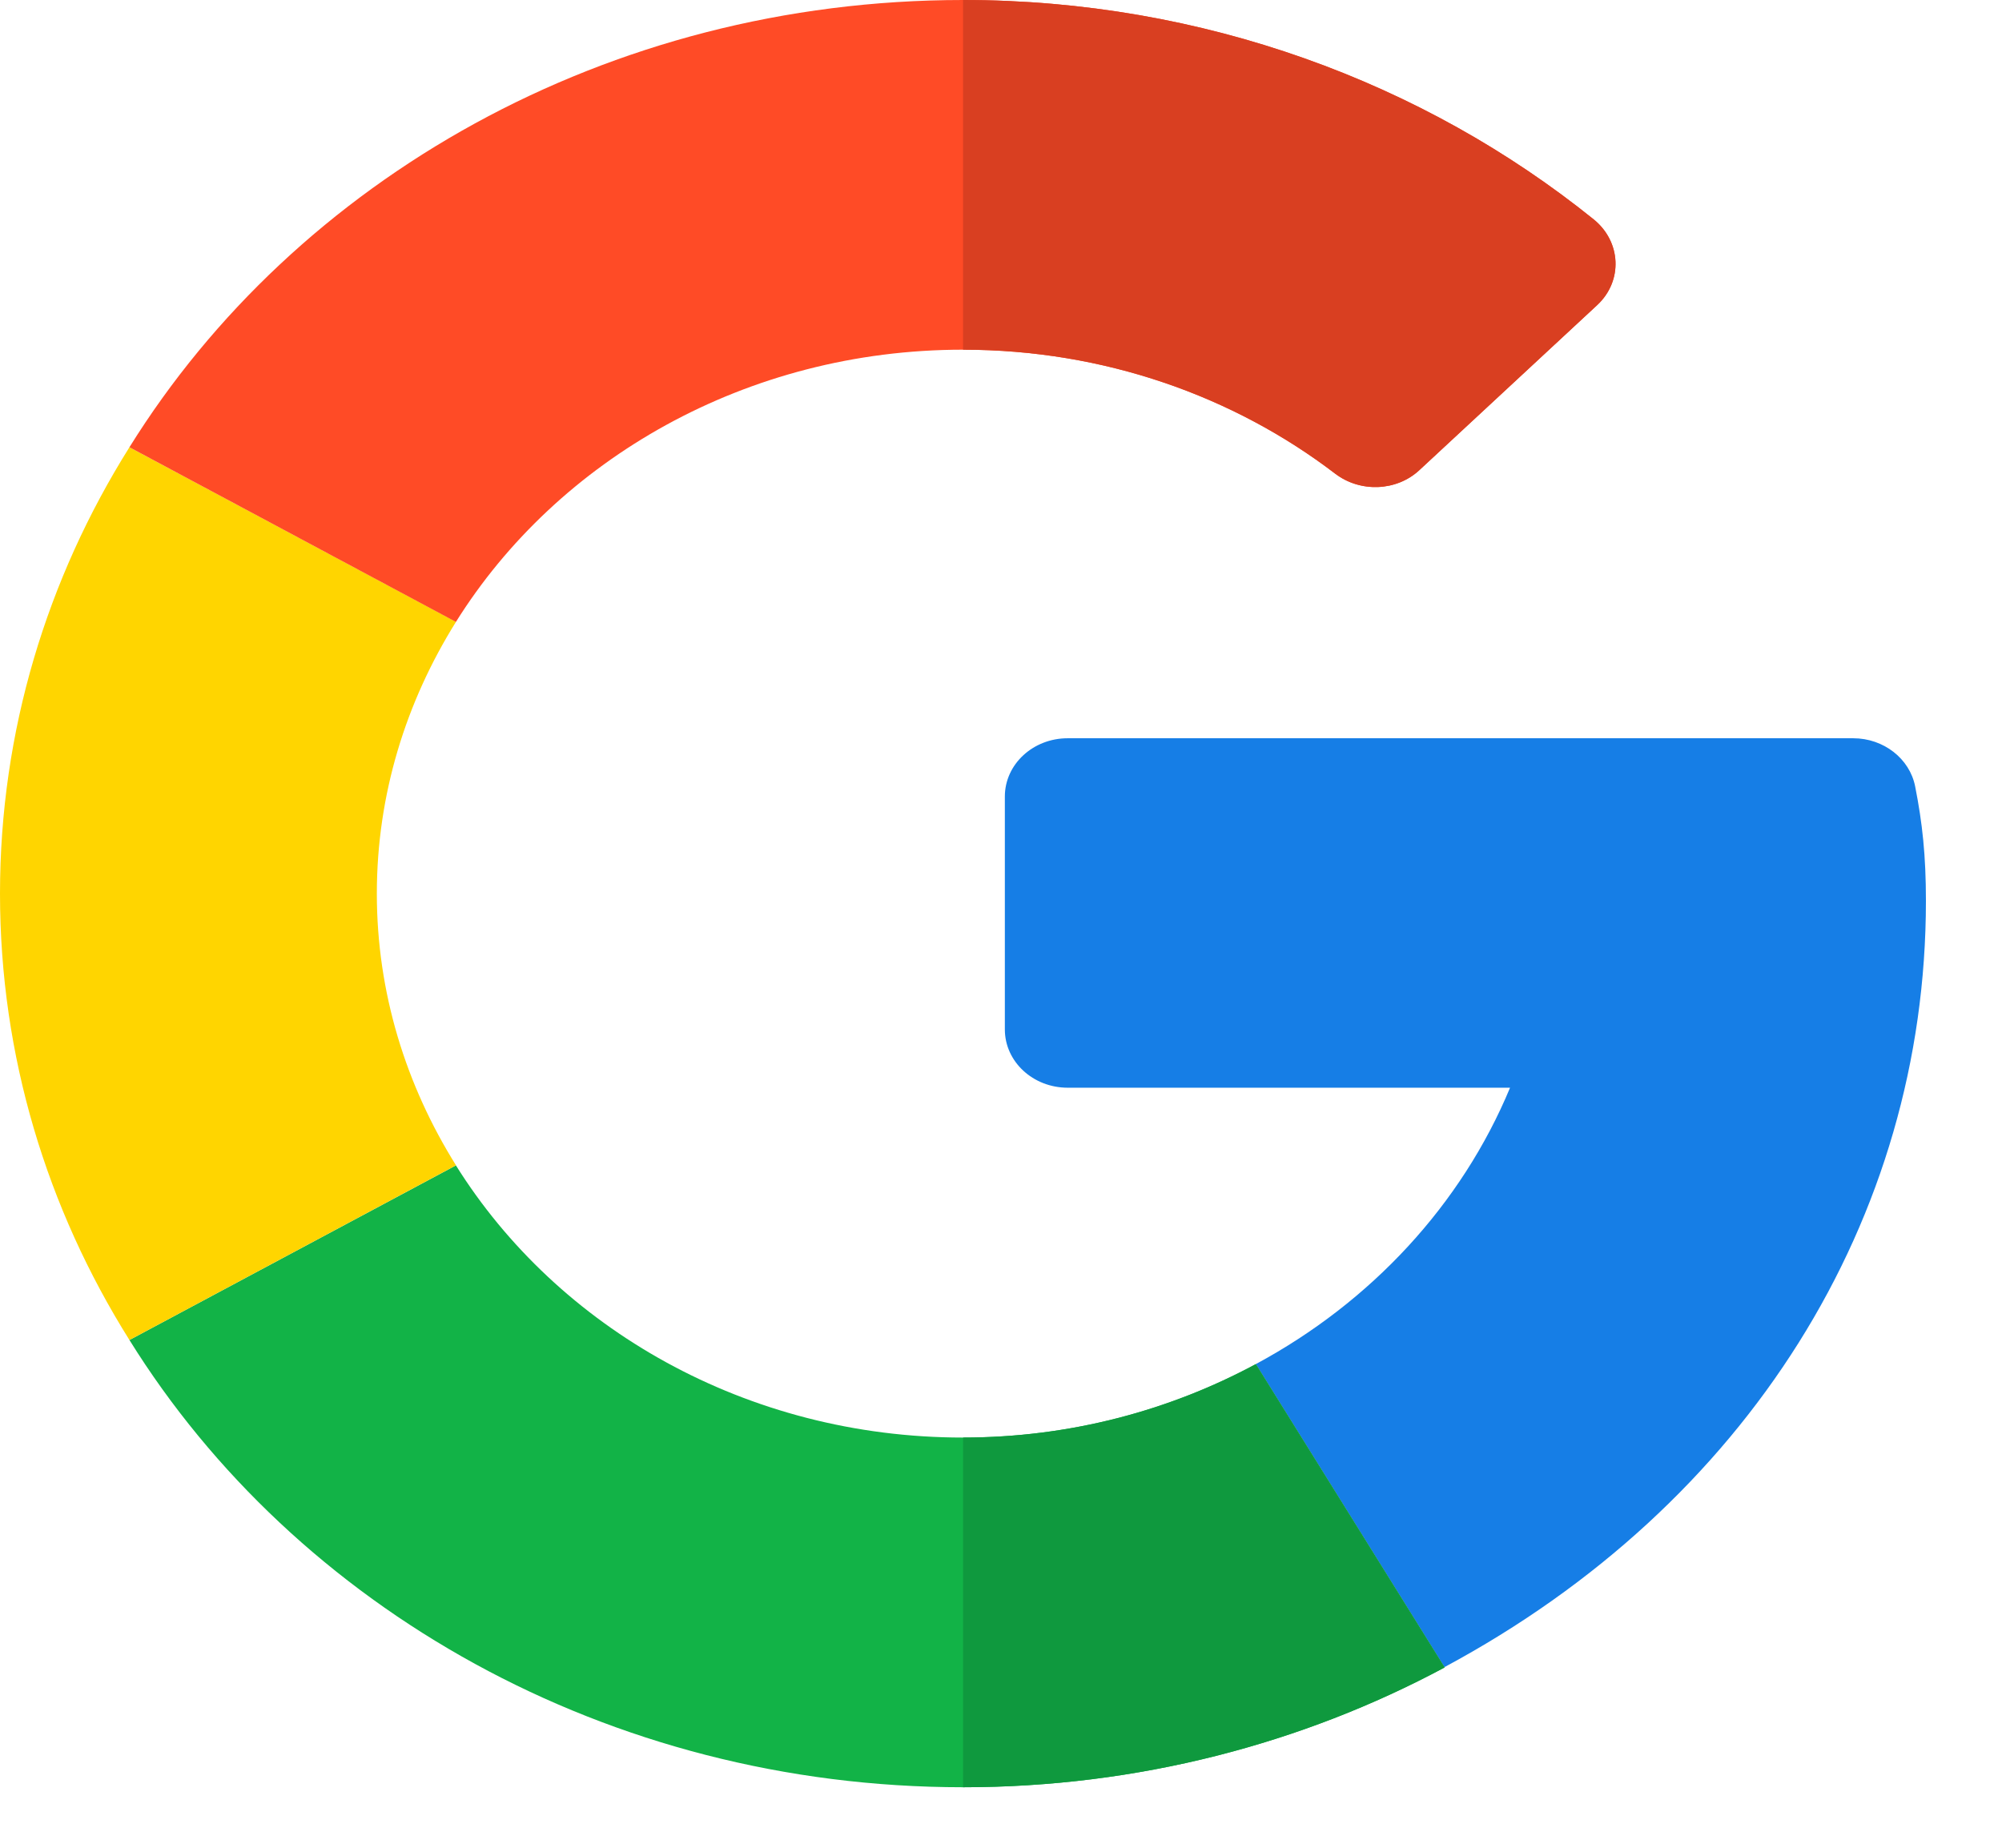 <svg width="26" height="24" viewBox="0 0 26 24" fill="none" xmlns="http://www.w3.org/2000/svg">
<path d="M24.068 9.589L13.866 9.589C13.415 9.589 13.05 9.928 13.05 10.346V13.371C13.05 13.789 13.415 14.128 13.866 14.128H19.611C18.982 15.643 17.808 16.912 16.309 17.718L18.759 21.654C22.689 19.545 25.012 15.844 25.012 11.701C25.012 11.111 24.966 10.689 24.872 10.214C24.801 9.854 24.463 9.589 24.068 9.589Z" fill="#167EE6"/>
<path d="M12.506 18.672C9.694 18.672 7.24 17.247 5.921 15.137L1.681 17.405C3.839 20.877 7.882 23.214 12.506 23.214C14.775 23.214 16.915 22.647 18.759 21.659V21.654L16.309 17.718C15.189 18.321 13.892 18.672 12.506 18.672Z" fill="#12B347"/>
<path d="M18.76 21.659V21.654L16.31 17.718C15.19 18.321 13.893 18.672 12.507 18.672V23.214C14.775 23.214 16.916 22.647 18.76 21.659Z" fill="#0F993E"/>
<path d="M4.894 11.607C4.894 10.32 5.272 9.117 5.922 8.077L1.681 5.809C0.611 7.515 0 9.496 0 11.607C0 13.718 0.611 15.699 1.681 17.405L5.922 15.136C5.272 14.096 4.894 12.893 4.894 11.607Z" fill="#FFD500"/>
<path d="M12.506 4.542C14.339 4.542 16.024 5.147 17.339 6.152C17.664 6.4 18.135 6.383 18.433 6.107L20.742 3.963C21.079 3.65 21.055 3.138 20.695 2.848C18.491 1.073 15.623 0 12.506 0C7.882 0 3.839 2.338 1.681 5.809L5.921 8.078C7.24 5.968 9.694 4.542 12.506 4.542Z" fill="#FF4B26"/>
<path d="M17.34 6.152C17.665 6.4 18.136 6.383 18.433 6.107L20.743 3.963C21.08 3.65 21.056 3.138 20.696 2.848C18.492 1.073 15.624 0 12.507 0V4.542C14.34 4.542 16.024 5.147 17.34 6.152Z" fill="#D93F21"/>
</svg>
